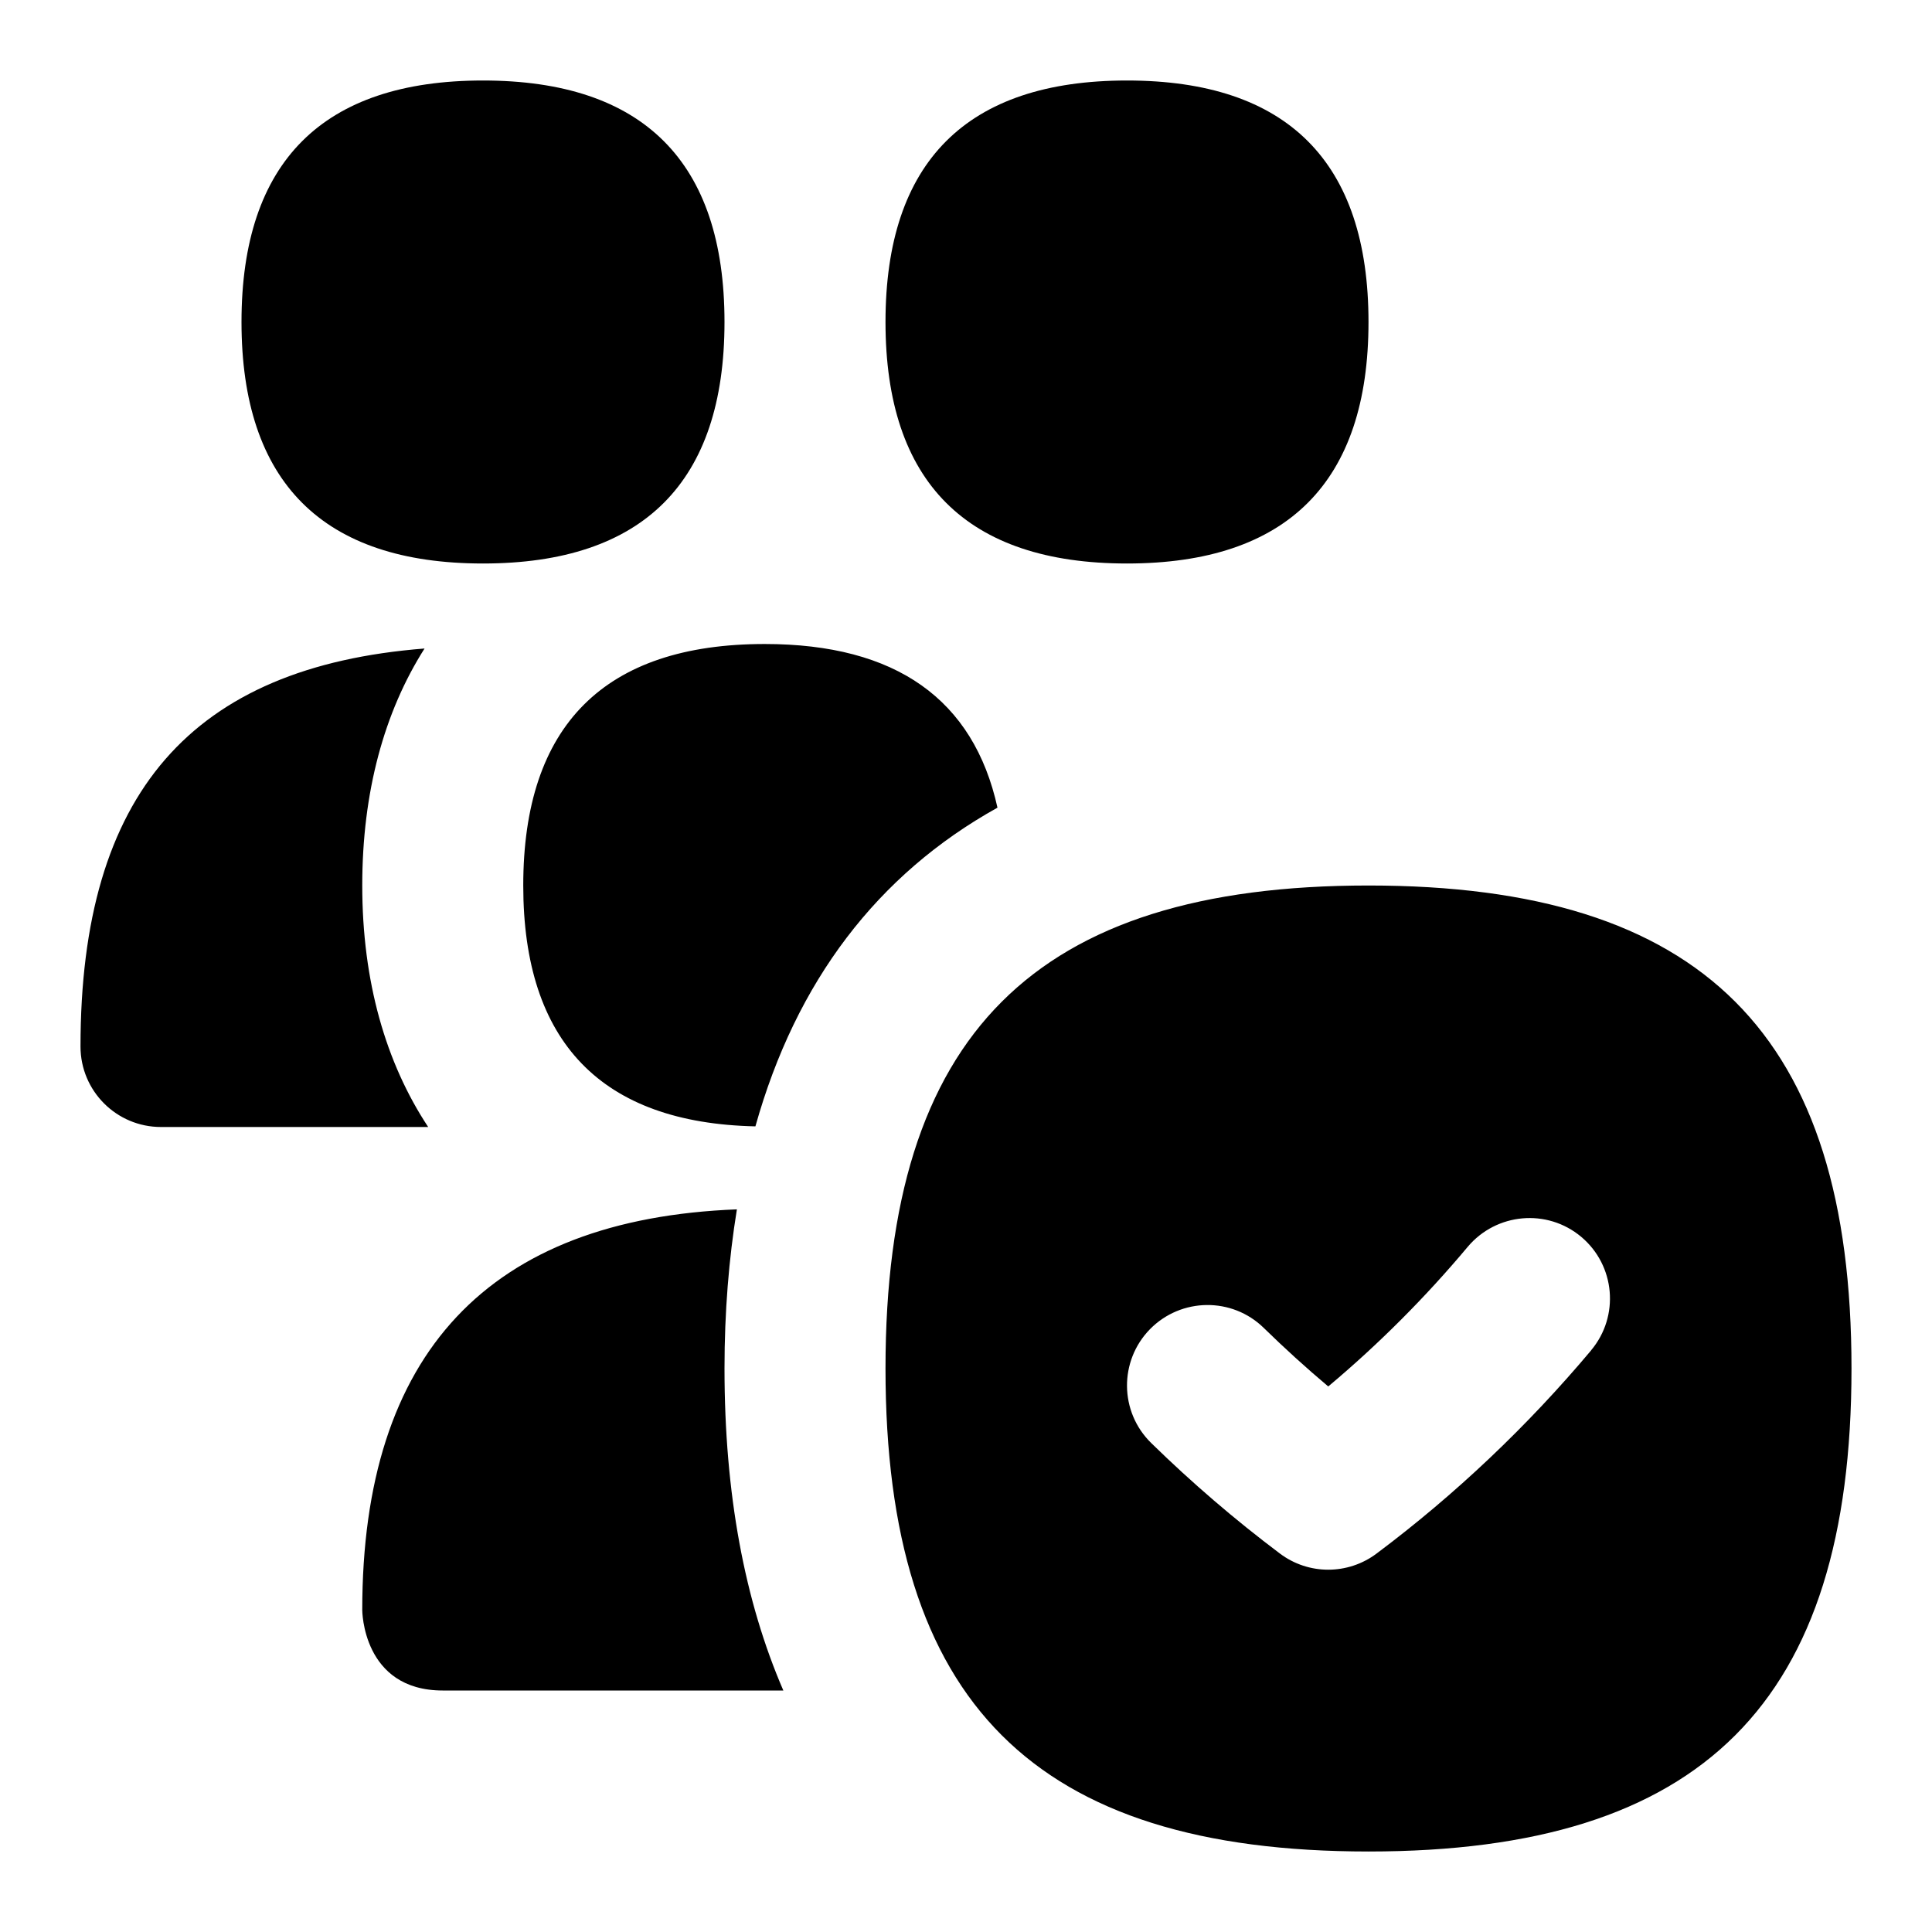 <svg id="Layer_1" viewBox="0 0 24 24" xmlns="http://www.w3.org/2000/svg" data-name="Layer 1"><path d="m6 7c-1.991 0-3-1.01-3-3s1.009-3 3-3 3 1.01 3 3-1.009 3-3 3zm8 0c-1.991 0-3-1.01-3-3s1.009-3 3-3 3 1.01 3 3-1.01 3-3 3zm3 4c-4.149 0-6 1.851-6 6s1.851 6 6 6 6-1.851 6-6-1.851-6-6-6zm2.767 5.773c-.79.941-1.687 1.792-2.667 2.526-.356.267-.845.267-1.2 0-.559-.42-1.097-.882-1.599-1.373-.396-.387-.401-1.02-.016-1.414.388-.395 1.021-.401 1.414-.016.258.252.525.495.801.727.626-.525 1.207-1.107 1.733-1.735.355-.421.985-.479 1.409-.124.423.355.479.985.124 1.409zm-15.267-5.773c0-1.16.272-2.154.774-2.944-2.891.227-4.274 1.796-4.274 4.944 0 .553.448 1 1 1h3.319c-.528-.799-.819-1.81-.819-3zm4.5 6c0-.705.054-1.362.154-1.977-3.078.12-4.654 1.782-4.654 4.977 0 0 0 1 1 1h4.231c-.481-1.112-.731-2.444-.731-4zm.384-3.008c.505-1.801 1.515-3.129 3.007-3.959-.297-1.343-1.258-2.033-2.891-2.033-1.991 0-3 1.01-3 3 0 1.949.974 2.951 2.884 2.992z"/></svg>
